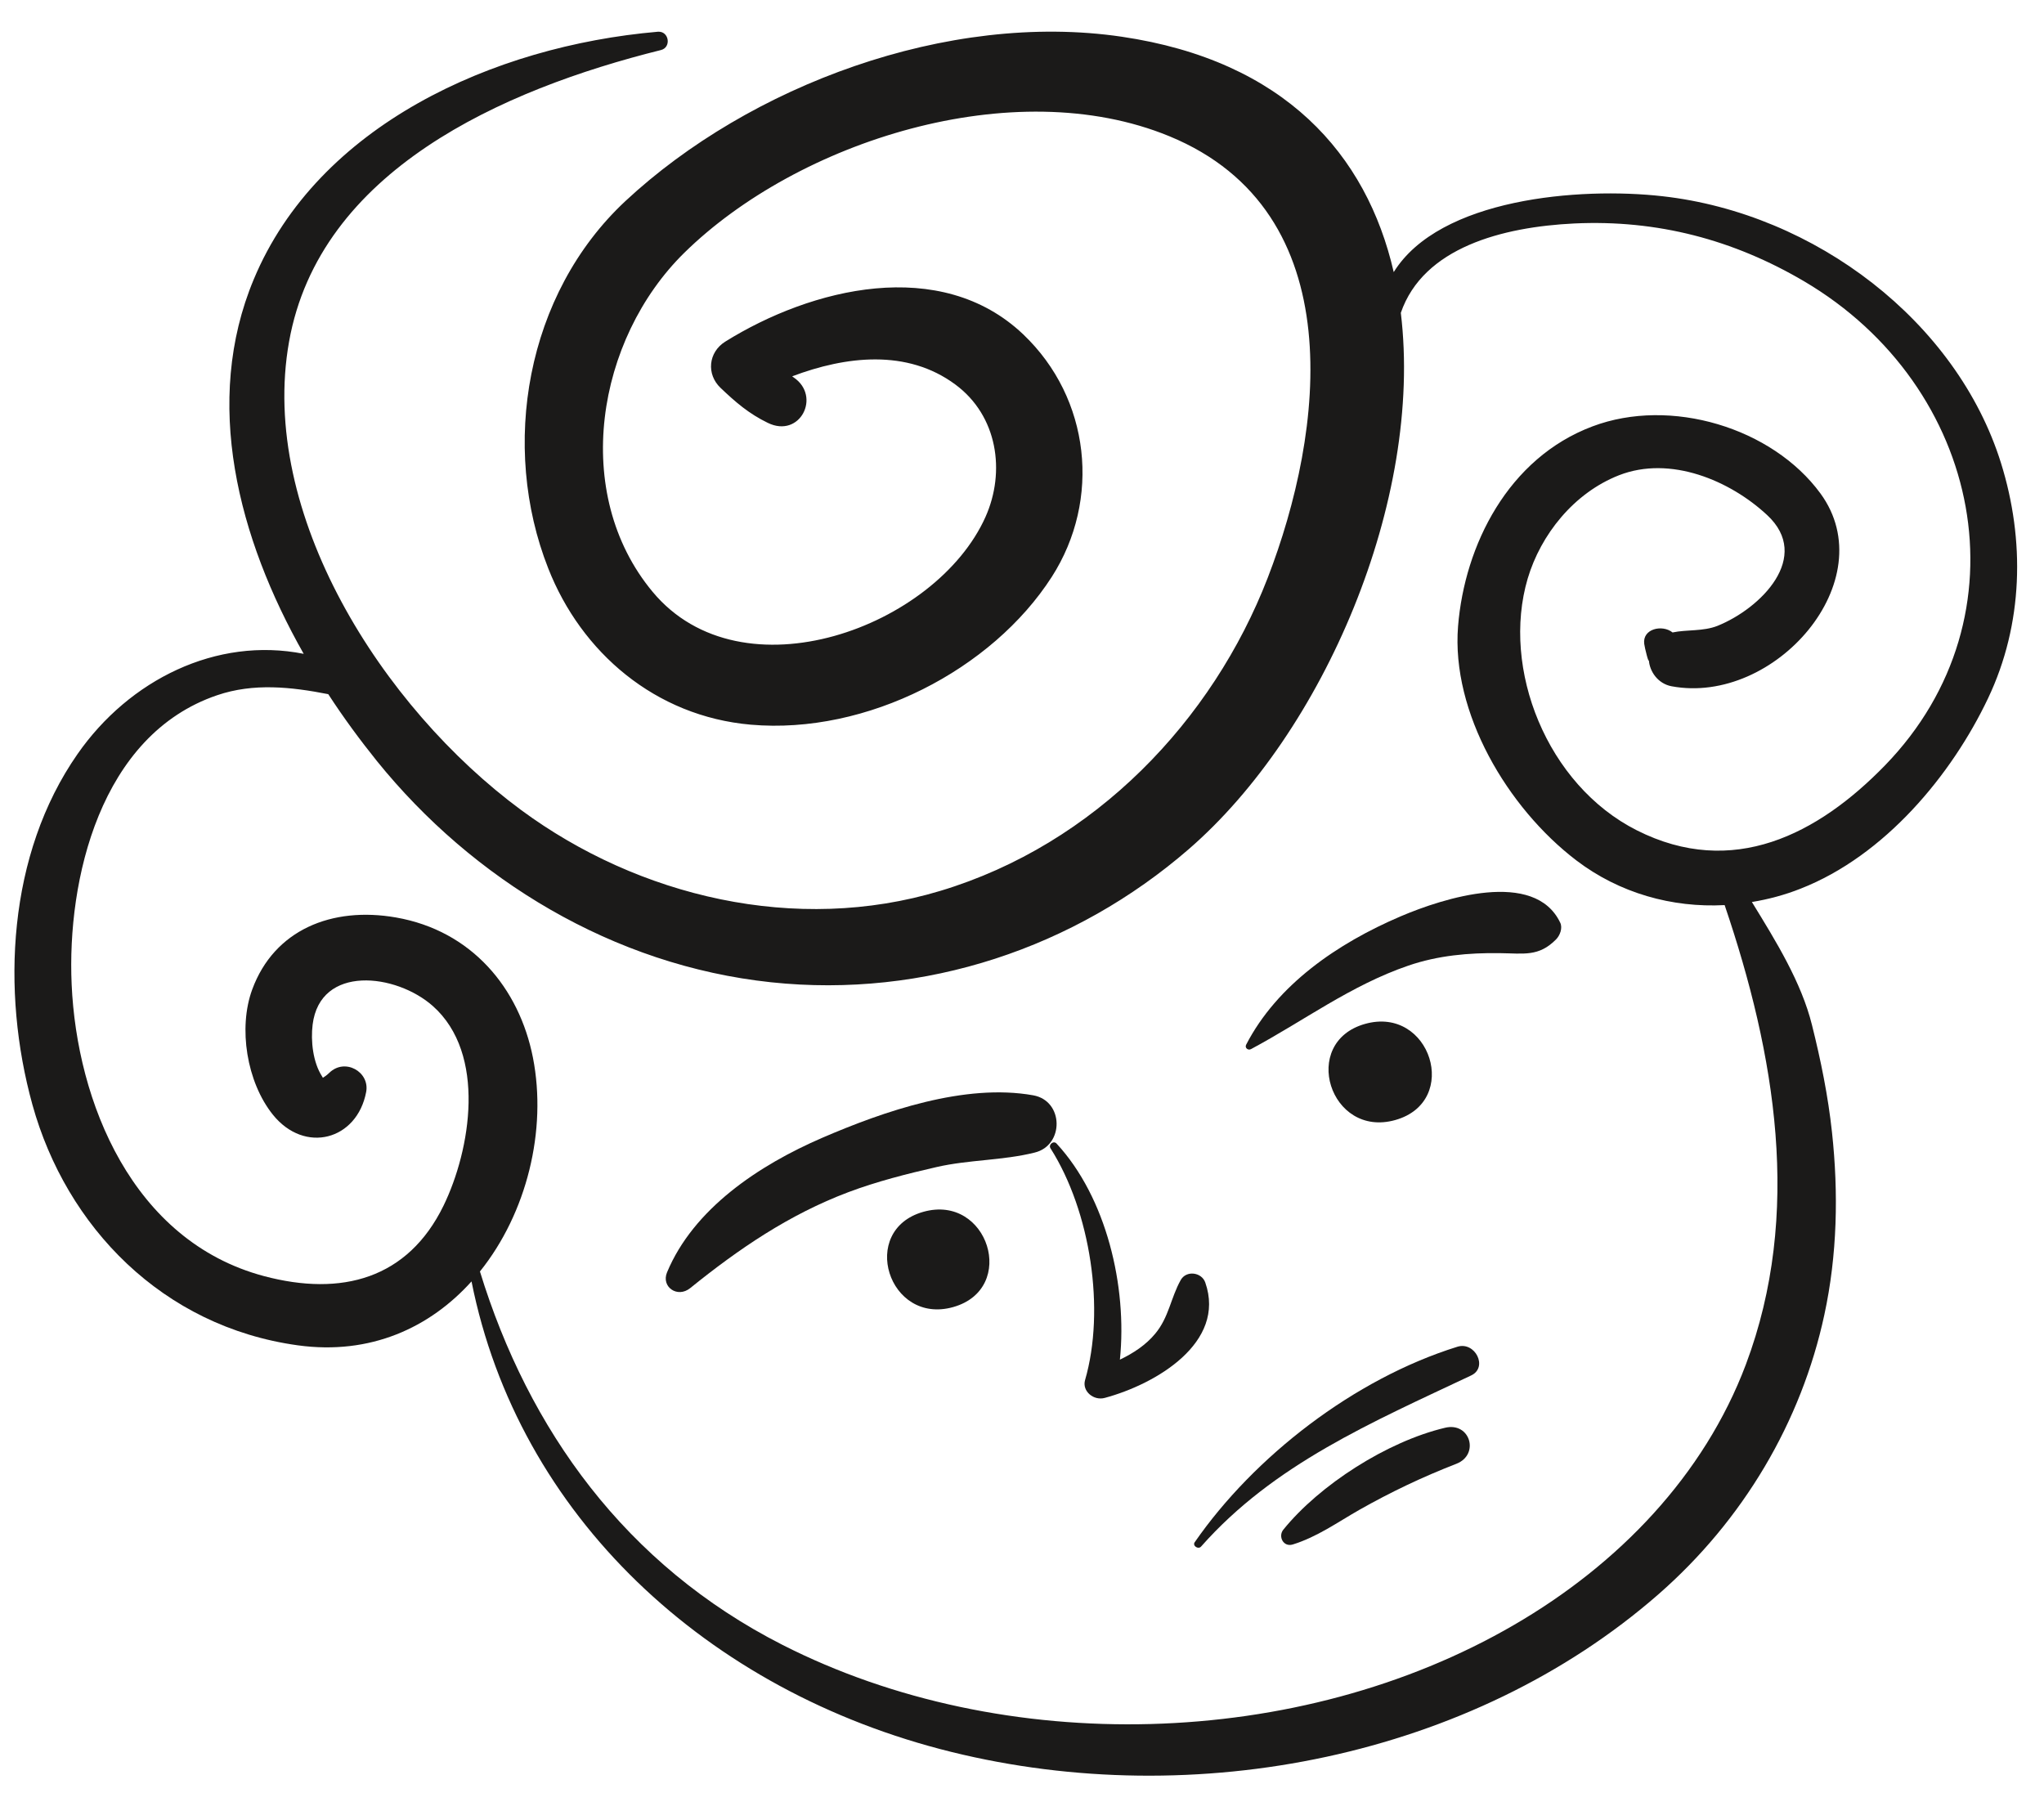 <?xml version="1.0" encoding="UTF-8"?>
<svg width="57px" height="50px" viewBox="0 0 57 50" version="1.1" xmlns="http://www.w3.org/2000/svg" xmlns:xlink="http://www.w3.org/1999/xlink">
    <title>Group 18</title>
    <g id="Page-1" stroke="none" stroke-width="1" fill="none" fill-rule="evenodd">
        <g id="vectorstock_1327683" transform="translate(-7, -304)" fill="#1B1A19">
            <g id="Group-18" transform="translate(7.402, 304.883)">
                <path d="M52.166,20.459 C50.292,22.388 47.916,23.618 45.246,22.273 C42.733,21.007 41.458,17.764 42.2,15.251 C42.565,14.025 43.487,12.864 44.746,12.37 C46.179,11.811 47.843,12.517 48.877,13.48 C50.134,14.646 48.703,16.083 47.492,16.57 C47.094,16.728 46.634,16.67 46.24,16.754 C45.953,16.523 45.393,16.652 45.45,17.074 C45.462,17.176 45.585,17.675 45.578,17.508 C45.594,17.849 45.84,18.184 46.21,18.254 C49.09,18.794 52.136,15.305 50.365,12.879 C49.02,11.041 46.183,10.187 44.008,11.007 C41.654,11.89 40.44,14.323 40.258,16.582 C40.066,18.982 41.629,21.642 43.56,23.113 C44.758,24.024 46.224,24.435 47.692,24.357 C49.102,28.508 49.866,32.963 48.283,37.171 C47.119,40.257 44.736,42.738 41.817,44.431 C35.825,47.914 27.596,48.131 21.415,44.985 C17.033,42.755 14.333,38.975 12.982,34.574 C14.29,32.945 14.857,30.635 14.46,28.612 C14.078,26.671 12.75,25.07 10.64,24.702 C8.85,24.39 7.243,25.048 6.632,26.709 C6.236,27.783 6.479,29.292 7.206,30.2 C8.098,31.309 9.556,30.909 9.809,29.568 C9.915,29.007 9.213,28.607 8.777,29.038 C8.713,29.099 8.652,29.143 8.602,29.173 C8.596,29.16 8.588,29.149 8.58,29.135 C8.324,28.741 8.26,28.142 8.316,27.691 C8.524,26.014 10.64,26.259 11.67,27.173 C13.169,28.507 12.725,31.181 11.965,32.742 C10.97,34.777 9.128,35.281 6.956,34.702 C3.284,33.722 1.74,29.836 1.596,26.568 C1.465,23.662 2.385,19.615 5.652,18.505 C6.669,18.157 7.723,18.273 8.752,18.475 C9.179,19.132 9.638,19.754 10.109,20.34 C12.774,23.639 16.695,26.041 21.099,26.509 C25.39,26.965 29.581,25.542 32.747,22.798 C36.506,19.542 39.293,13.066 38.662,7.841 C39.29,6.016 41.503,5.446 43.495,5.349 C45.82,5.239 47.941,5.804 49.906,6.96 C54.88,9.889 56.197,16.303 52.166,20.459 Z M45.957,4.589 C43.647,4.328 39.744,4.645 38.464,6.705 C37.709,3.417 35.412,0.809 30.88,0.141 C26.024,-0.575 20.492,1.509 17.042,4.721 C14.256,7.318 13.545,11.568 14.887,14.968 C15.804,17.303 17.864,19.093 20.538,19.326 C23.773,19.607 27.264,17.796 28.929,15.203 C30.308,13.053 30.006,10.226 28.133,8.442 C25.829,6.251 22.224,7.148 19.824,8.643 C19.347,8.941 19.293,9.555 19.692,9.934 C20.108,10.33 20.48,10.653 21.009,10.909 C21.906,11.349 22.506,10.169 21.732,9.643 C21.716,9.634 21.706,9.624 21.69,9.611 C23.183,9.047 24.894,8.843 26.238,9.839 C27.421,10.712 27.643,12.27 27.081,13.53 C25.703,16.614 20.289,18.611 17.799,15.623 C15.512,12.877 16.228,8.578 18.68,6.167 C21.845,3.059 27.859,1.128 32.205,2.915 C37.329,5.023 36.517,11.178 34.95,15.231 C33.414,19.204 30.138,22.661 25.821,23.96 C21.794,25.175 17.41,24.124 14.132,21.707 C10.25,18.843 6.804,13.429 7.659,8.645 C8.508,3.881 13.595,1.617 18.028,0.513 C18.328,0.44 18.256,-0.023 17.943,0.002 C13.344,0.399 8.466,2.617 6.676,6.903 C5.246,10.321 6.236,14.122 8.067,17.35 C5.63,16.866 3.201,18.078 1.763,20.14 C-0.194,22.944 -0.373,26.759 0.502,29.923 C1.448,33.33 4.129,36.112 7.901,36.633 C9.932,36.914 11.591,36.136 12.747,34.851 C14.047,41.376 19.305,46.288 26.128,47.972 C32.926,49.651 40.64,48.122 45.843,43.579 C48.212,41.509 49.832,38.765 50.473,35.78 C50.834,34.11 50.869,32.385 50.686,30.693 C50.578,29.685 50.374,28.683 50.127,27.698 C49.832,26.509 49.123,25.363 48.452,24.271 C48.915,24.195 49.371,24.073 49.812,23.898 C52.157,22.98 54.022,20.729 55.038,18.59 C56.022,16.52 56.071,14.181 55.398,12.027 C54.168,8.092 50.222,5.068 45.957,4.589 L45.957,4.589 Z" id="Fill-110"></path>
                <path d="M28.409,29.661 C26.503,29.321 24.244,30.107 22.535,30.843 C20.754,31.612 18.938,32.825 18.199,34.599 C18.031,35.004 18.489,35.325 18.845,35.038 C20.195,33.947 21.6,32.986 23.259,32.361 C24.053,32.063 24.892,31.85 25.72,31.661 C26.621,31.455 27.561,31.481 28.452,31.258 C29.28,31.056 29.267,29.813 28.409,29.661" id="Fill-111"></path>
                <path d="M43.107,24.847 C42.394,23.351 39.857,24.158 38.656,24.671 C36.897,25.422 35.21,26.578 34.347,28.253 C34.306,28.337 34.4,28.419 34.486,28.372 C35.953,27.587 37.269,26.593 38.871,26.045 C39.7,25.761 40.553,25.685 41.423,25.697 C42.096,25.705 42.506,25.801 42.989,25.316 C43.101,25.204 43.179,24.994 43.107,24.847" id="Fill-112"></path>
                <path d="M37.664,27.67 C35.837,28.184 36.682,30.868 38.51,30.35 C40.336,29.834 39.491,27.155 37.664,27.67" id="Fill-113"></path>
                <path d="M25.344,32.911 C23.534,33.423 24.372,36.078 26.181,35.566 C27.99,35.054 27.153,32.4 25.344,32.911" id="Fill-114"></path>
                <path d="M32.524,34.813 C32.243,35.316 32.196,35.851 31.811,36.311 C31.551,36.625 31.201,36.854 30.828,37.033 C31.037,34.988 30.45,32.508 29.062,31.007 C28.978,30.913 28.828,31.039 28.892,31.138 C30.012,32.9 30.425,35.642 29.856,37.605 C29.769,37.913 30.097,38.186 30.408,38.099 C31.831,37.716 33.795,36.56 33.209,34.882 C33.109,34.593 32.679,34.535 32.524,34.813" id="Fill-115"></path>
                <path d="M40.239,36.673 C37.354,37.572 34.569,39.738 32.915,42.123 C32.844,42.222 33.011,42.334 33.091,42.246 C35.124,39.945 37.863,38.779 40.622,37.474 C41.103,37.249 40.734,36.518 40.239,36.673" id="Fill-116"></path>
                <path d="M39.897,38.932 C38.283,39.314 36.397,40.523 35.384,41.776 C35.236,41.961 35.383,42.267 35.649,42.187 C36.323,41.979 36.893,41.571 37.495,41.227 C38.38,40.726 39.259,40.307 40.213,39.936 C40.864,39.681 40.598,38.765 39.897,38.932" id="Fill-117"></path>
            </g>
        </g>
    </g>
</svg>